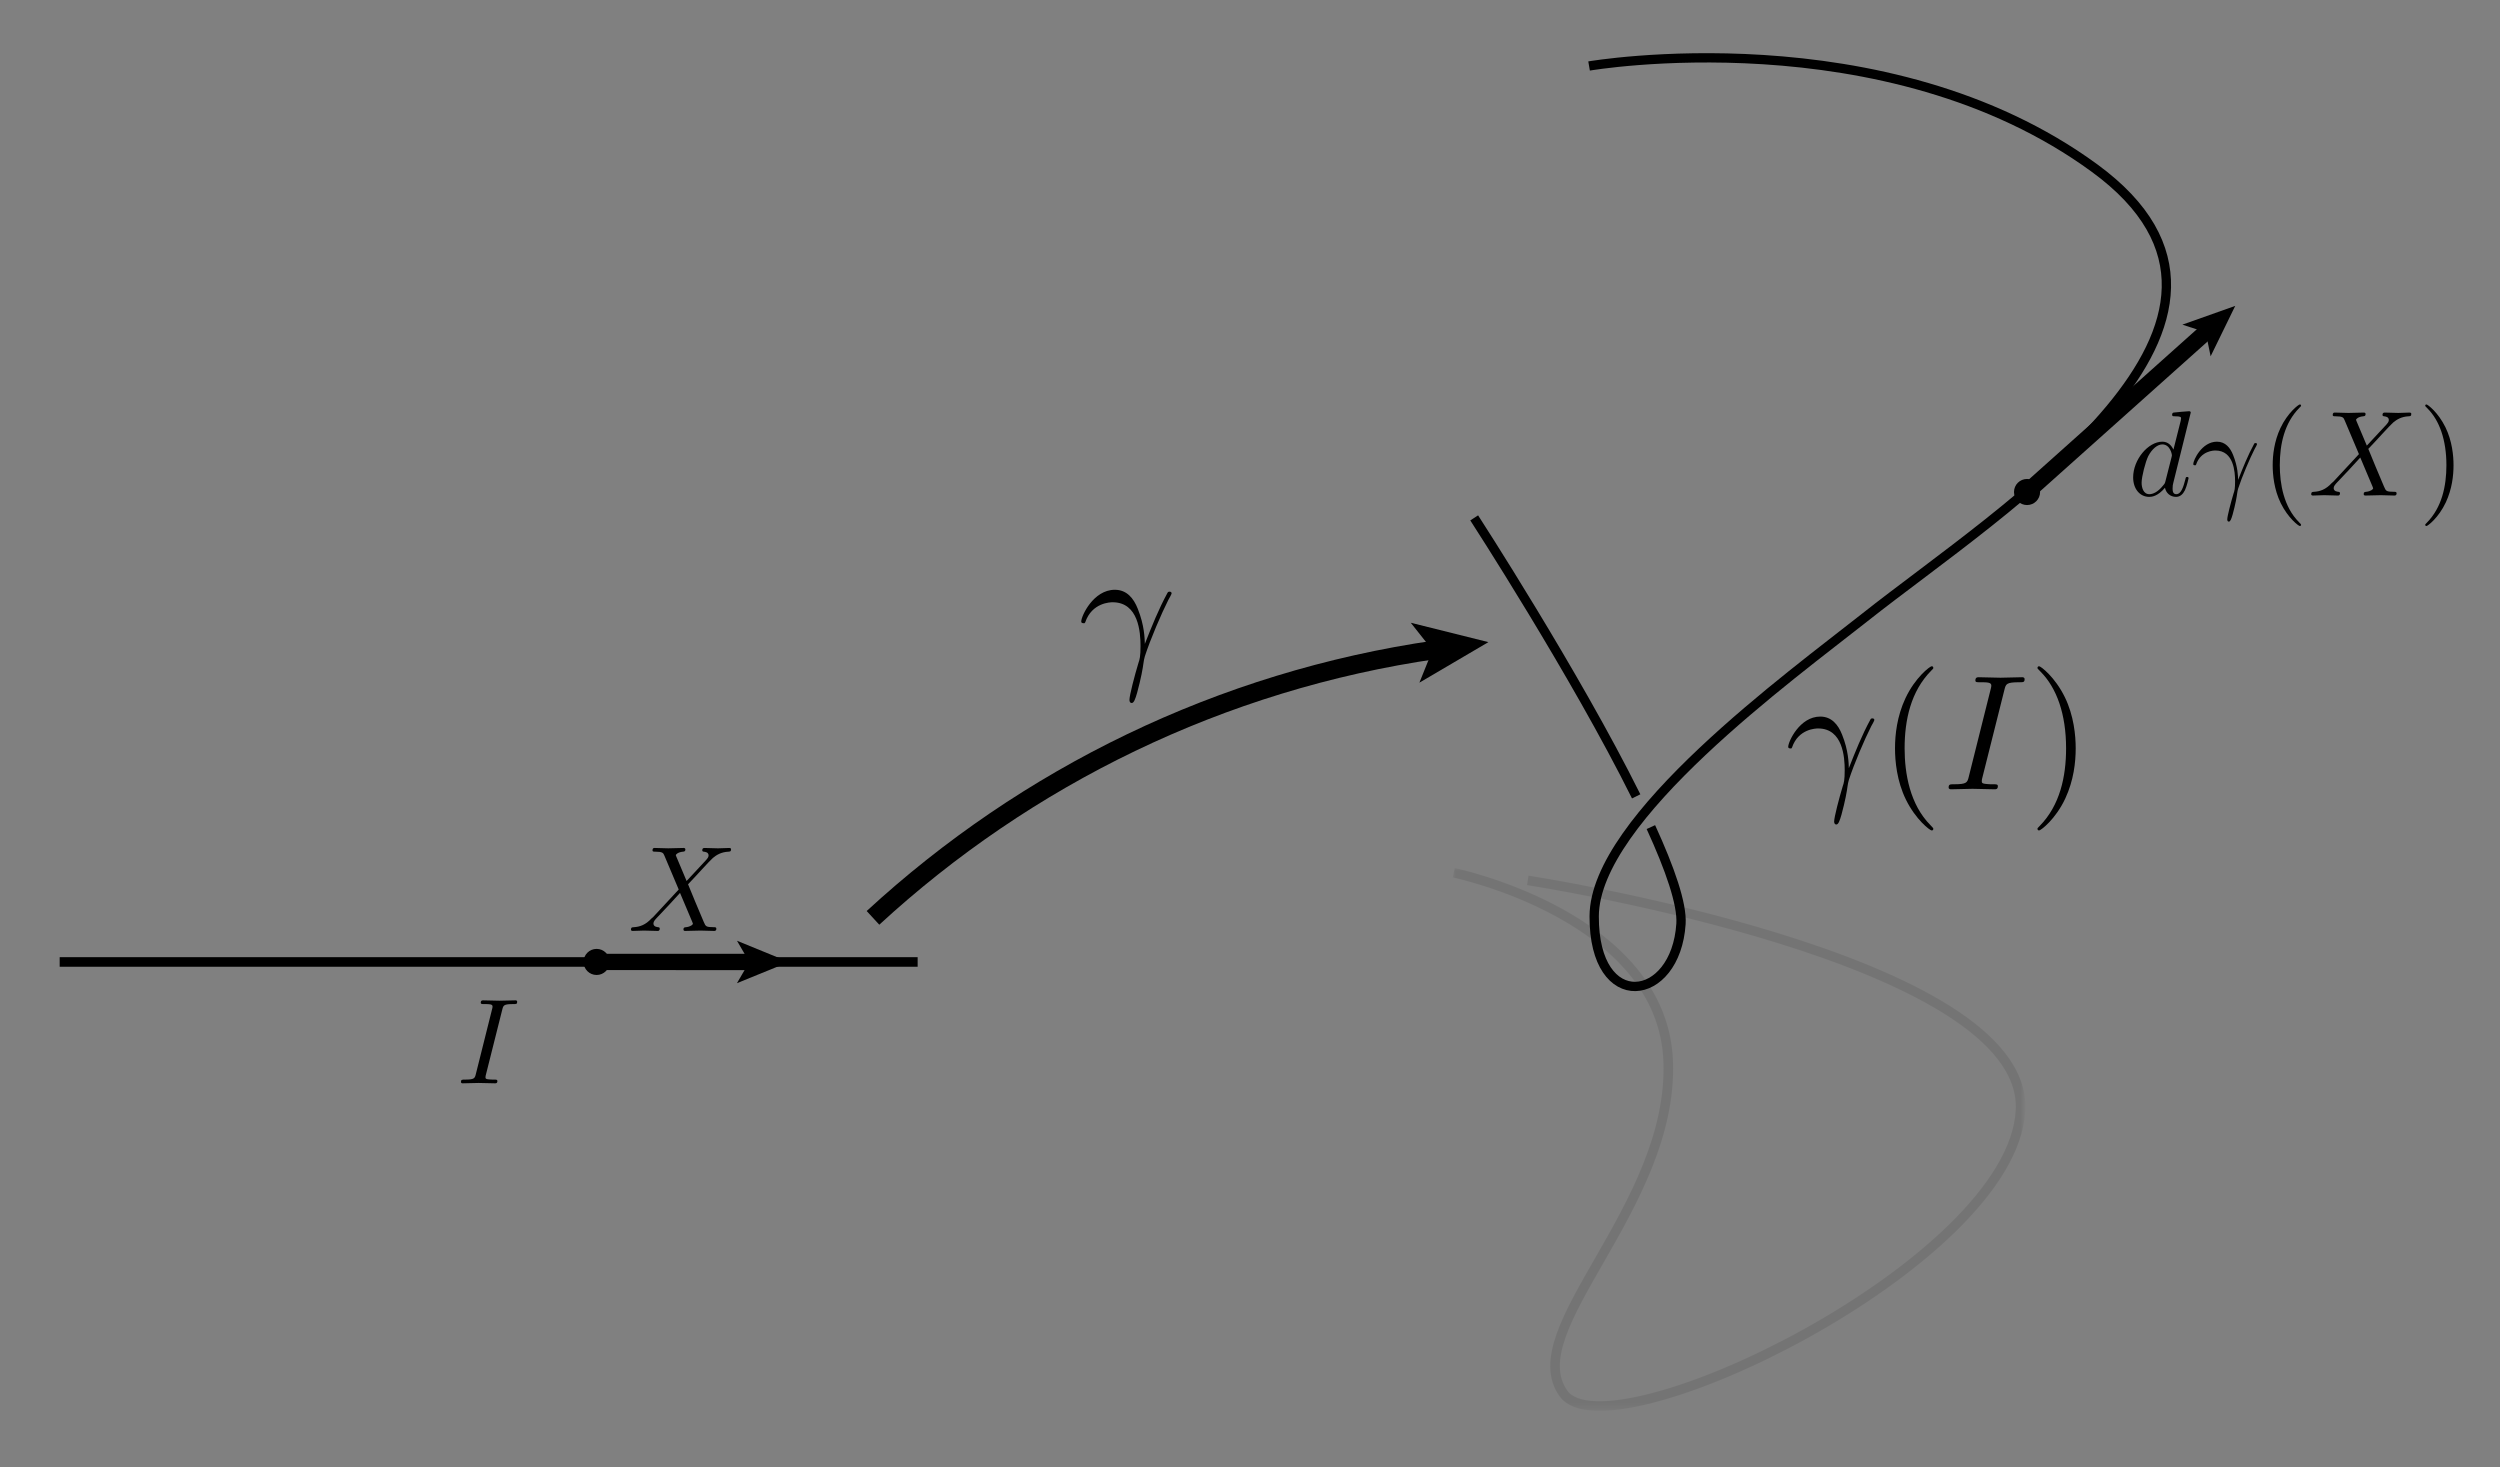 <?xml version="1.0" encoding="utf-8"?>
<!-- Generator: Adobe Illustrator 14.0.0, SVG Export Plug-In . SVG Version: 6.00 Build 43363)  -->
<!DOCTYPE svg PUBLIC "-//W3C//DTD SVG 1.1//EN" "http://www.w3.org/Graphics/SVG/1.1/DTD/svg11.dtd">
<svg version="1.1" id="Layer_1" xmlns:x="http://ns.adobe.com/Extensibility/1.0/" xmlns:i="http://ns.adobe.com/AdobeIllustrator/10.0/" xmlns:graph="http://ns.adobe.com/Graphs/1.0/"
	 xmlns="http://www.w3.org/2000/svg" xmlns:xlink="http://www.w3.org/1999/xlink" x="0px" y="0px" width="460px" height="270px"
	 viewBox="0 0 460 270" enable-background="new 0 0 460 270" xml:space="preserve">
<rect x="0" y="0" width="460" height="270" fill="#808080" stroke="none"/>
<defs>
	<filter id="Adobe_OpacityMaskFilter" filterUnits="userSpaceOnUse" x="267.314" y="159.724" width="105.36" height="99.87">
		<feColorMatrix  type="matrix" values="1 0 0 0 0  0 1 0 0 0  0 0 1 0 0  0 0 0 1 0"/>
	</filter>
</defs>
<mask maskUnits="userSpaceOnUse" x="267.314" y="159.724" width="105.36" height="99.87" id="SVGID_1_">
	<g filter="url(#Adobe_OpacityMaskFilter)">
		<linearGradient id="SVGID_2_" gradientUnits="userSpaceOnUse" x1="342.065" y1="257.204" x2="299.065" y2="160.204">
			<stop  offset="0" style="stop-color:#FFFFFF"/>
			<stop  offset="1" style="stop-color:#000000"/>
		</linearGradient>
		<rect x="262" y="155" fill="url(#SVGID_2_)" width="118.5" height="110.5"/>
	</g>
</mask>
<path opacity="0.3" mask="url(#SVGID_1_)" fill="none" stroke="#000000" stroke-width="1.762" stroke-miterlimit="10" d="
	M267.493,160.586c0,0,38.52,7.984,39.459,34.76c0.939,26.777-27.716,49.324-19.26,61.069c8.456,11.744,82.677-23.957,84.086-52.144
	c1.41-28.186-90.663-42.277-90.663-42.277"/>
<path fill="none" stroke="#000000" stroke-width="1.713" stroke-miterlimit="10" d="M301.056,146.533
	c-11.195-22.546-29.805-51.244-29.805-51.244"/>
<path fill="none" stroke="#000000" stroke-width="1.713" stroke-miterlimit="10" d="M292.39,12.143c0,0,54.491-9.395,93.012,18.79
	c38.52,28.185-16.907,62.592-42.278,82.677c-13.422,10.626-49.713,36.908-49.793,54.962s15.032,15.972,15.971,1.409
	c0.235-3.638-2.021-10.119-5.54-17.797"/>
<line fill="none" stroke="#000000" stroke-width="1.762" stroke-miterlimit="10" x1="10.98" y1="177.001" x2="168.846" y2="177.001"/>
<path d="M92.415,185.779c0.202-0.806,0.268-1.029,2.034-1.029c0.536,0,0.715,0,0.715-0.42c0-0.266-0.246-0.266-0.335-0.266
	c-0.648,0-2.301,0.067-2.95,0.067c-0.67,0-2.302-0.067-2.973-0.067c-0.156,0-0.447,0-0.447,0.443c0,0.243,0.201,0.243,0.626,0.243
	c0.939,0,1.542,0,1.542,0.425c0,0.113,0,0.157-0.045,0.358l-3.018,12.062c-0.201,0.828-0.268,1.051-2.034,1.051
	c-0.515,0-0.715,0-0.715,0.442c0,0.243,0.268,0.243,0.335,0.243c0.648,0,2.28-0.066,2.927-0.066c0.67,0,2.325,0.066,2.995,0.066
	c0.178,0,0.447,0,0.447-0.42c0-0.266-0.179-0.266-0.67-0.266c-0.402,0-0.515,0-0.961-0.045c-0.469-0.044-0.559-0.134-0.559-0.38
	c0-0.179,0.044-0.358,0.089-0.515"/>
<path fill="none" stroke="#000000" stroke-width="3.425" stroke-miterlimit="10" d="M264.292,119.532
	c-39.696,5.723-75.514,23.438-103.664,49.356"/>
<polygon points="273.867,118.151 261.169,125.609 263.577,119.634 259.579,114.585 "/>
<path d="M126.333,162.104l-1.876-4.455c-0.066-0.179-0.111-0.269-0.111-0.291c0-0.135,0.381-0.559,1.318-0.649
	c0.223-0.021,0.446-0.045,0.446-0.419c0-0.267-0.267-0.267-0.335-0.267c-0.916,0-1.877,0.067-2.816,0.067
	c-0.559,0-1.944-0.067-2.504-0.067c-0.133,0-0.401,0-0.401,0.443c0,0.243,0.223,0.243,0.514,0.243c1.341,0,1.475,0.224,1.676,0.717
	l2.637,6.244l-4.716,5.08c-0.134,0.111-0.157,0.134-0.291,0.246c-1.095,1.186-2.146,1.545-3.286,1.61
	c-0.291,0.022-0.491,0.022-0.491,0.443c0,0.022,0,0.243,0.291,0.243c0.67,0,1.408-0.066,2.101-0.066
	c0.827,0,1.698,0.066,2.503,0.066c0.133,0,0.401,0,0.401-0.443c0-0.221-0.224-0.243-0.268-0.243
	c-0.202-0.022-0.894-0.067-0.894-0.694c0-0.357,0.335-0.715,0.603-1.006l2.279-2.416c0.67-0.74,1.542-1.656,2.011-2.194l2.258,5.349
	c0.089,0.246,0.112,0.268,0.112,0.312c0,0.18-0.425,0.561-1.296,0.65c-0.247,0.021-0.447,0.045-0.447,0.42
	c0,0.266,0.247,0.266,0.334,0.266c0.625,0,2.189-0.066,2.817-0.066c0.558,0,1.921,0.066,2.48,0.066c0.157,0,0.425,0,0.425-0.42
	c0-0.266-0.224-0.266-0.401-0.266c-1.498-0.021-1.542-0.089-1.922-0.984c-0.871-2.082-2.369-5.571-2.883-6.914
	c1.52-1.567,3.866-4.23,4.582-4.855c0.648-0.538,1.498-1.075,2.838-1.143c0.291-0.021,0.491-0.021,0.491-0.442
	c0-0.022,0-0.243-0.29-0.243c-0.671,0-1.408,0.066-2.101,0.066c-0.827,0-1.676-0.066-2.481-0.066c-0.133,0-0.424,0-0.424,0.441
	c0,0.154,0.111,0.221,0.267,0.244c0.201,0.022,0.895,0.067,0.895,0.693c0,0.314-0.247,0.605-0.425,0.807"/>
<path d="M403.098,75.911c0-0.022,0-0.247-0.291-0.247c-0.334,0-2.45,0.2-2.827,0.245c-0.179,0.022-0.312,0.134-0.312,0.423
	c0,0.267,0.201,0.267,0.534,0.267c1.069,0,1.113,0.157,1.113,0.381l-0.066,0.447l-1.335,5.304c-0.401-0.844-1.047-1.46-2.049-1.46
	c-2.605,0-5.366,3.298-5.366,6.57c0,2.107,1.226,3.586,2.962,3.586c0.445,0,1.559-0.09,2.895-1.679
	c0.179,0.941,0.957,1.679,2.025,1.679c0.779,0,1.291-0.515,1.648-1.229c0.378-0.806,0.668-2.17,0.668-2.214
	c0-0.224-0.2-0.224-0.268-0.224c-0.223,0-0.245,0.09-0.312,0.403c-0.379,1.45-0.779,2.767-1.692,2.767
	c-0.6,0-0.668-0.582-0.668-1.029c0-0.536,0.045-0.693,0.134-1.072L403.098,75.911z M398.45,88.512
	c-0.111,0.403-0.111,0.448-0.446,0.829c-0.982,1.232-1.896,1.59-2.52,1.59c-1.115,0-1.428-1.233-1.428-2.105
	c0-1.119,0.714-3.874,1.226-4.904c0.691-1.321,1.695-2.15,2.587-2.15c1.449,0,1.763,1.837,1.763,1.971s-0.046,0.268-0.067,0.381"/>
<path d="M404.073,85.503c0.872-2.587,3.312-2.611,3.558-2.611c3.379,0,3.624,3.916,3.624,5.683c0,1.365-0.111,1.745-0.27,2.193
	c-0.495,1.632-1.17,4.227-1.17,4.809c0,0.247,0.111,0.402,0.288,0.402c0.289,0,0.468-0.492,0.713-1.343
	c0.512-1.88,0.734-3.155,0.822-3.85c0.045-0.292,0.089-0.583,0.178-0.873c0.717-2.217,2.151-5.55,3.049-7.319
	c0.157-0.269,0.427-0.761,0.427-0.85c0-0.224-0.224-0.224-0.269-0.224c-0.065,0-0.2,0-0.268,0.157
	c-1.157,2.126-2.049,4.365-2.939,6.625c-0.023-0.694-0.047-2.395-0.919-4.566c-0.537-1.365-1.432-2.463-2.976-2.463
	c-2.798,0-4.363,3.42-4.363,4.118c0,0.225,0.201,0.225,0.425,0.225"/>
<path d="M423.391,96.565c0-0.067,0-0.111-0.384-0.492c-2.807-2.818-3.525-7.046-3.525-10.467c0-3.891,0.854-7.784,3.616-10.58
	c0.293-0.267,0.293-0.312,0.293-0.38c0-0.156-0.091-0.228-0.226-0.228c-0.225,0-2.249,1.525-3.575,4.366
	c-1.148,2.46-1.417,4.942-1.417,6.822c0,1.744,0.248,4.45,1.484,6.978c1.35,2.751,3.283,4.205,3.509,4.205
	C423.301,96.789,423.391,96.722,423.391,96.565"/>
<path d="M435.494,81.995l-1.877-4.456c-0.066-0.179-0.111-0.268-0.111-0.291c0-0.134,0.381-0.56,1.318-0.649
	c0.223-0.022,0.447-0.045,0.447-0.42c0-0.266-0.269-0.266-0.336-0.266c-0.916,0-1.877,0.066-2.816,0.066
	c-0.559,0-1.944-0.066-2.503-0.066c-0.135,0-0.402,0-0.402,0.442c0,0.243,0.223,0.243,0.514,0.243c1.341,0,1.475,0.224,1.677,0.717
	l2.638,6.243l-4.717,5.08c-0.134,0.112-0.156,0.134-0.29,0.246c-1.095,1.186-2.146,1.545-3.285,1.611
	c-0.29,0.022-0.491,0.022-0.491,0.442c0,0.022,0,0.243,0.29,0.243c0.67,0,1.408-0.066,2.1-0.066c0.827,0,1.699,0.066,2.504,0.066
	c0.134,0,0.402,0,0.402-0.442c0-0.221-0.224-0.243-0.269-0.243c-0.201-0.022-0.893-0.067-0.893-0.694
	c0-0.357,0.335-0.716,0.604-1.006l2.279-2.416c0.67-0.738,1.542-1.656,2.012-2.194l2.258,5.348c0.089,0.246,0.111,0.268,0.111,0.313
	c0,0.179-0.425,0.56-1.296,0.649c-0.246,0.022-0.447,0.045-0.447,0.42c0,0.266,0.246,0.266,0.335,0.266
	c0.625,0,2.189-0.066,2.816-0.066c0.559,0,1.922,0.066,2.481,0.066c0.155,0,0.424,0,0.424-0.42c0-0.266-0.224-0.266-0.402-0.266
	c-1.497-0.022-1.542-0.089-1.922-0.984c-0.871-2.082-2.369-5.571-2.883-6.915c1.519-1.567,3.867-4.229,4.582-4.856
	c0.647-0.538,1.497-1.074,2.838-1.142c0.291-0.021,0.491-0.021,0.491-0.441c0-0.022,0-0.244-0.29-0.244
	c-0.67,0-1.408,0.066-2.101,0.066c-0.826,0-1.676-0.066-2.481-0.066c-0.133,0-0.424,0-0.424,0.442c0,0.154,0.112,0.222,0.269,0.243
	c0.201,0.023,0.894,0.067,0.894,0.694c0,0.314-0.246,0.605-0.424,0.806"/>
<path d="M451.449,85.605c0-1.746-0.247-4.451-1.482-6.979c-1.346-2.75-3.275-4.208-3.5-4.208c-0.135,0-0.224,0.094-0.224,0.228
	c0,0.066,0,0.112,0.425,0.514c2.194,2.214,3.472,5.771,3.472,10.446c0,3.824-0.829,7.76-3.606,10.579
	c-0.29,0.269-0.29,0.313-0.29,0.381c0,0.134,0.089,0.223,0.224,0.223c0.225,0,2.244-1.521,3.567-4.361
	C451.18,89.967,451.449,87.484,451.449,85.605"/>
<circle cx="109.776" cy="176.996" r="2.401"/>
<polygon fill="#FFFFFF" points="140.636,177.005 137.452,178.305 138.208,177.002 137.453,175.703 "/>
<line fill="none" stroke="#000000" stroke-width="3" stroke-miterlimit="10" x1="109.776" y1="176.994" x2="138.377" y2="177.002"/>
<polygon points="145.155,177.009 135.6,180.904 137.871,177.002 135.606,173.099 "/>
<circle cx="372.977" cy="90.529" r="2.401"/>
<polygon fill="#FFFFFF" points="407.909,59.295 406.401,62.386 406.099,60.912 404.67,60.446 "/>
<line fill="none" stroke="#000000" stroke-width="3" stroke-miterlimit="10" x1="372.976" y1="90.528" x2="406.224" y2="60.799"/>
<polygon points="411.281,56.285 406.755,65.559 405.848,61.137 401.556,59.737 "/>
<path d="M199.678,114.514c1.236-3.666,4.693-3.698,5.042-3.698c4.789,0,5.137,5.547,5.137,8.051c0,1.934-0.159,2.473-0.382,3.106
	c-0.702,2.313-1.658,5.99-1.658,6.814c0,0.348,0.158,0.57,0.41,0.57c0.41,0,0.662-0.698,1.008-1.902
	c0.725-2.664,1.04-4.473,1.166-5.455c0.062-0.414,0.125-0.825,0.252-1.238c1.017-3.14,3.05-7.866,4.319-10.371
	c0.222-0.381,0.604-1.079,0.604-1.206c0-0.317-0.317-0.317-0.38-0.317c-0.095,0-0.283,0-0.378,0.222
	c-1.641,3.014-2.902,6.185-4.166,9.388c-0.034-0.983-0.066-3.393-1.303-6.469c-0.761-1.936-2.029-3.49-4.217-3.49
	c-3.965,0-6.183,4.847-6.183,5.835c0,0.319,0.285,0.319,0.602,0.319"/>
<path d="M329.722,137.562c1.179-3.495,4.474-3.526,4.807-3.526c4.563,0,4.896,5.288,4.896,7.674c0,1.844-0.151,2.356-0.364,2.961
	c-0.669,2.205-1.58,5.71-1.58,6.495c0,0.333,0.15,0.544,0.39,0.544c0.39,0,0.631-0.666,0.961-1.814
	c0.69-2.539,0.991-4.262,1.111-5.199c0.06-0.393,0.12-0.786,0.241-1.179c0.969-2.993,2.906-7.497,4.116-9.886
	c0.213-0.363,0.576-1.028,0.576-1.149c0-0.303-0.302-0.303-0.361-0.303c-0.091,0-0.271,0-0.361,0.213
	c-1.563,2.872-2.767,5.896-3.97,8.948c-0.033-0.938-0.063-3.234-1.242-6.166c-0.726-1.845-1.934-3.326-4.019-3.326
	c-3.78,0-5.894,4.62-5.894,5.562c0,0.304,0.271,0.304,0.574,0.304"/>
<path d="M355.729,152.504c0-0.092,0-0.15-0.517-0.664c-3.791-3.807-4.763-9.517-4.763-14.139c0-5.255,1.154-10.514,4.884-14.289
	c0.396-0.362,0.396-0.422,0.396-0.513c0-0.211-0.121-0.309-0.305-0.309c-0.303,0-3.037,2.061-4.828,5.898
	c-1.55,3.322-1.914,6.675-1.914,9.213c0,2.355,0.334,6.012,2.005,9.425c1.823,3.717,4.435,5.68,4.739,5.68
	C355.608,152.807,355.73,152.716,355.729,152.504"/>
<path d="M368.812,126.925c0.271-1.088,0.361-1.39,2.747-1.39c0.725,0,0.967,0,0.967-0.567c0-0.359-0.334-0.359-0.453-0.359
	c-0.876,0-3.108,0.091-3.984,0.091c-0.905,0-3.108-0.091-4.015-0.091c-0.212,0-0.604,0-0.604,0.599c0,0.328,0.271,0.328,0.846,0.328
	c1.269,0,2.083,0,2.083,0.574c0,0.151,0,0.213-0.061,0.484l-4.076,16.291c-0.271,1.119-0.362,1.42-2.748,1.42
	c-0.693,0-0.966,0-0.966,0.597c0,0.328,0.362,0.328,0.453,0.328c0.875,0,3.079-0.089,3.953-0.089c0.905,0,3.141,0.089,4.047,0.089
	c0.24,0,0.603,0,0.603-0.567c0-0.357-0.242-0.357-0.906-0.357c-0.544,0-0.693,0-1.298-0.061c-0.633-0.06-0.755-0.182-0.755-0.514
	c0-0.243,0.061-0.483,0.122-0.695"/>
<path d="M381.929,137.701c0-2.357-0.333-6.013-2.001-9.425c-1.818-3.716-4.425-5.686-4.728-5.686c-0.183,0-0.304,0.127-0.304,0.309
	c0,0.09,0,0.151,0.575,0.694c2.964,2.991,4.689,7.793,4.689,14.107c0,5.165-1.12,10.482-4.871,14.289
	c-0.394,0.363-0.394,0.422-0.394,0.514c0,0.182,0.121,0.302,0.304,0.302c0.303,0,3.031-2.054,4.818-5.891
	C381.564,143.592,381.929,140.238,381.929,137.701"/>
</svg>
